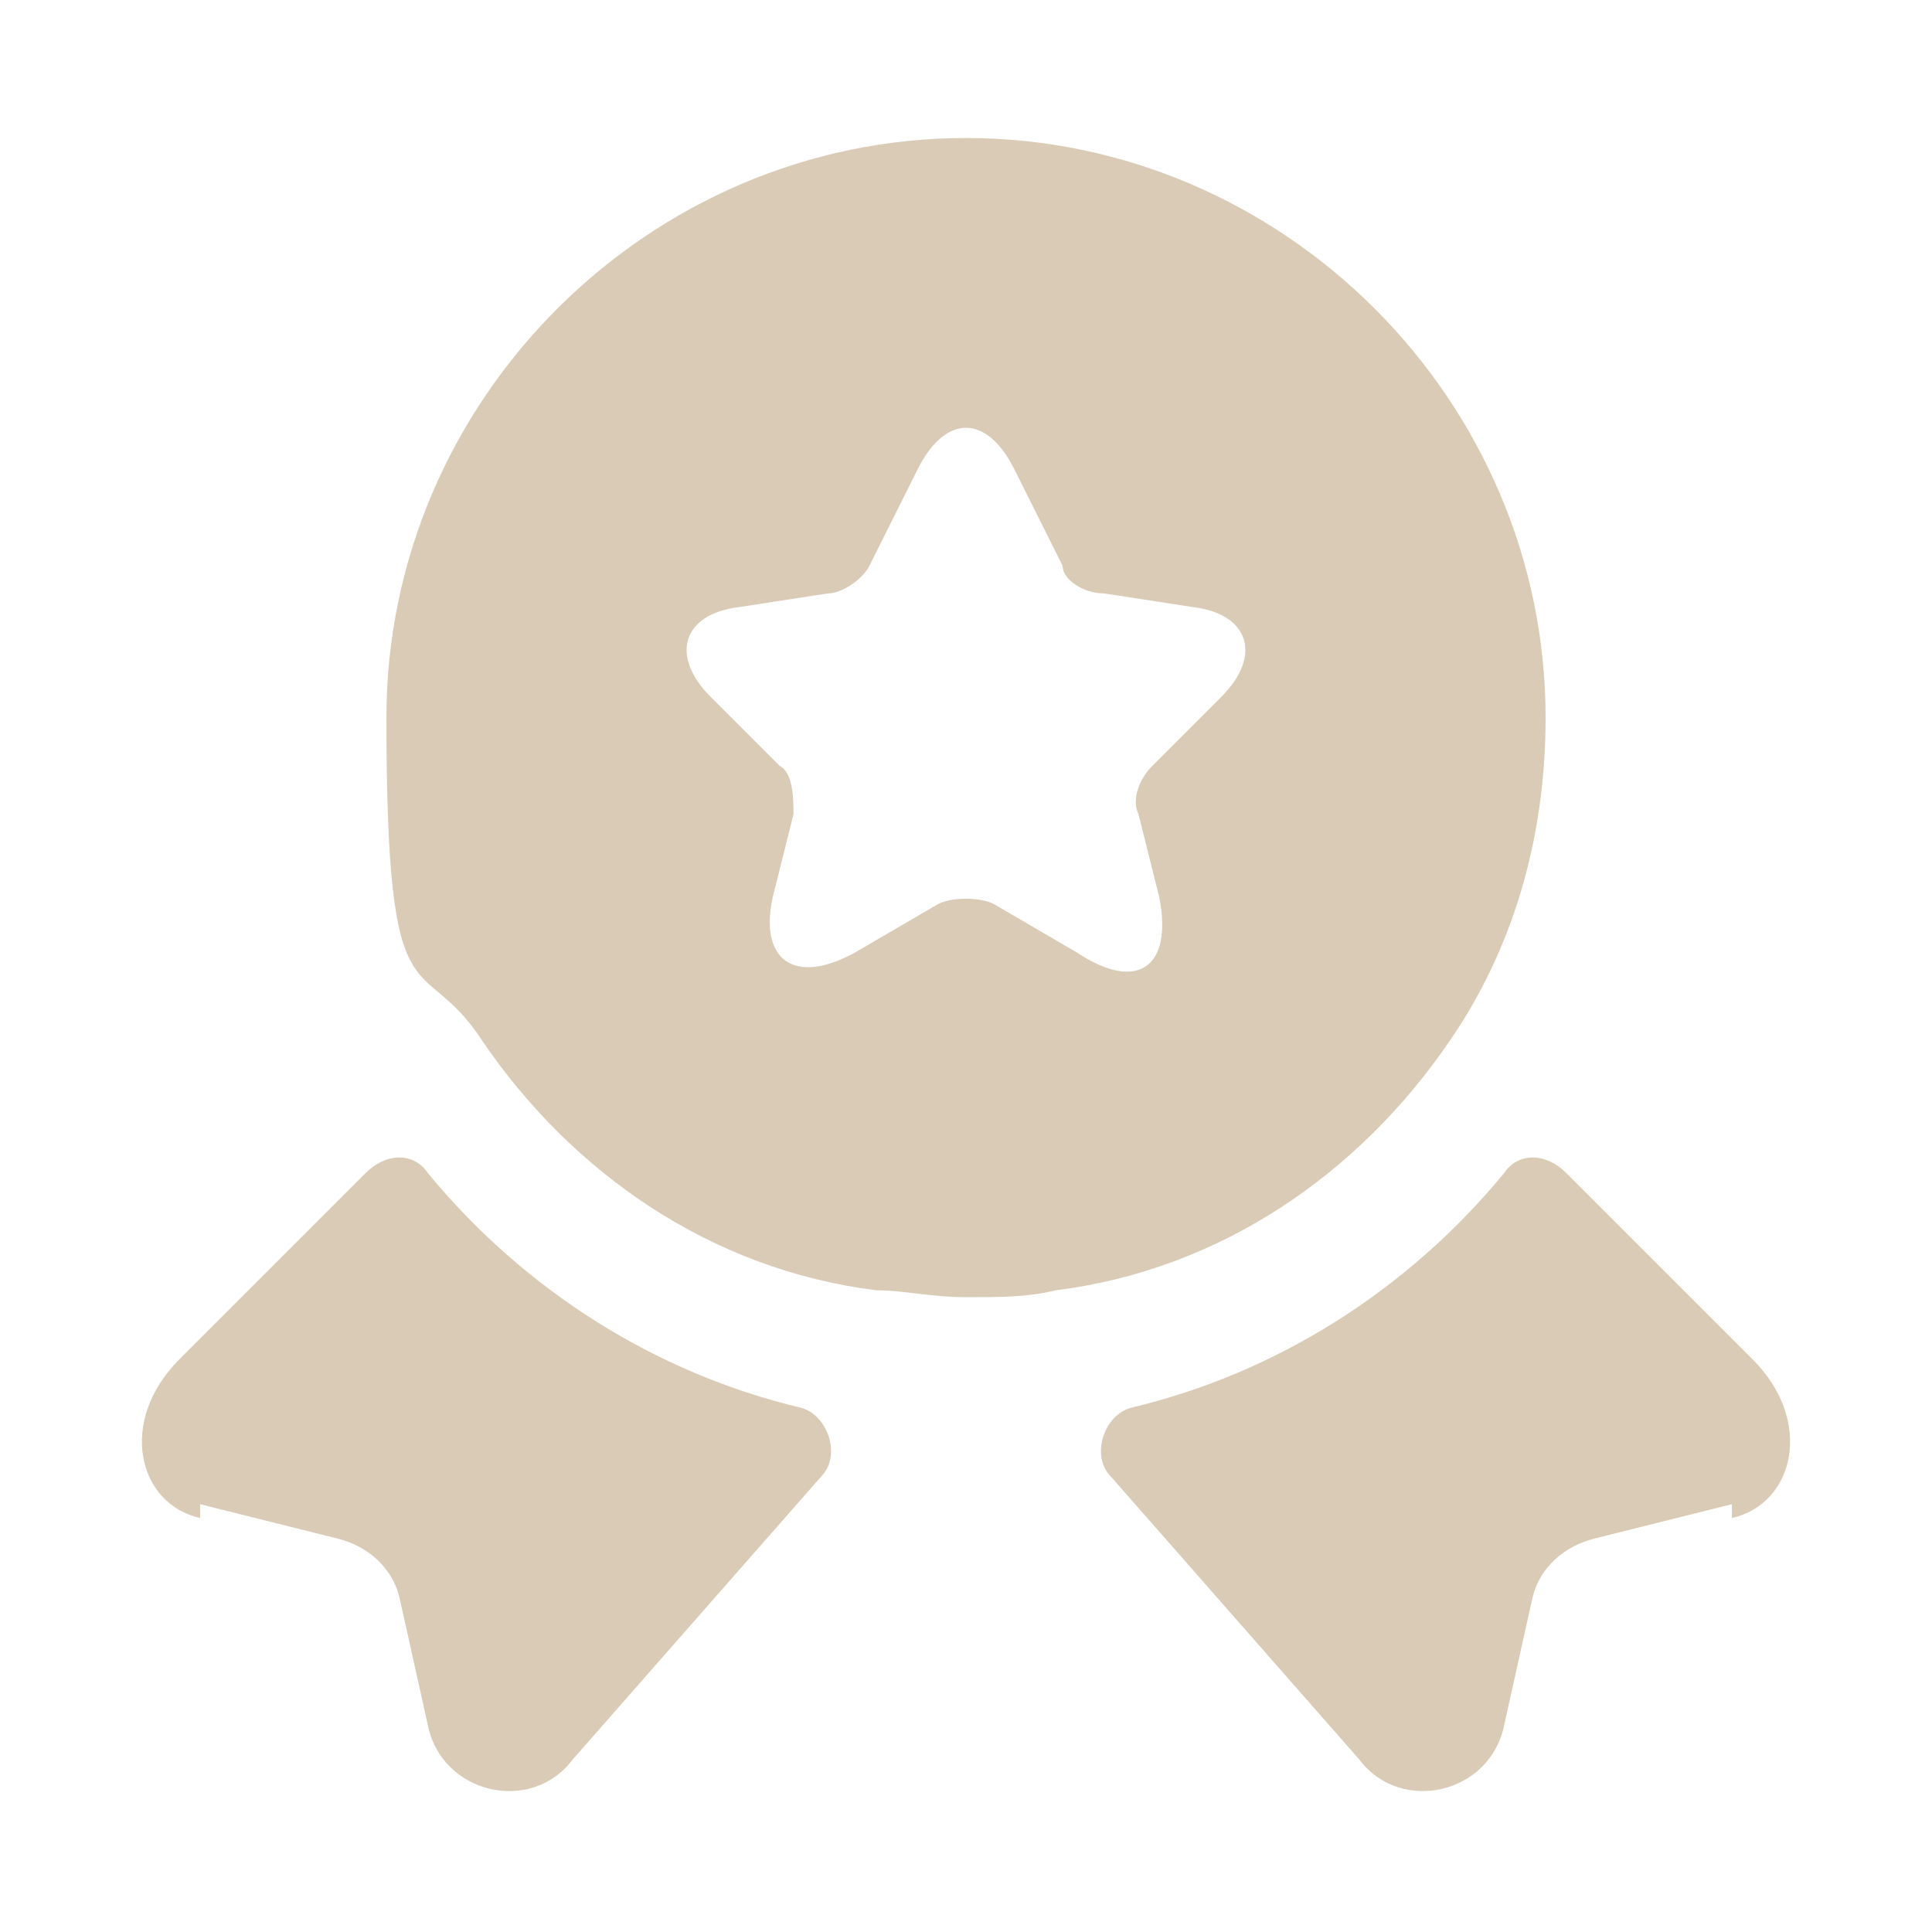 <?xml version="1.0" encoding="UTF-8"?>
<svg xmlns="http://www.w3.org/2000/svg" version="1.1" viewBox="0 0 28 28">
  <defs>
    <style>
      .cls-1 {
        fill: #dacbb6;
      }
    </style>
  </defs>
  <!-- Generator: Adobe Illustrator 28.6.0, SVG Export Plug-In . SVG Version: 1.2.0 Build 709)  -->
  <g>
    <g id="_Шар_1" data-name="Шар_1">
      <path class="cls-1" d="M25.1,21.8l-2,.5c-.4.1-.8.4-.9.9l-.4,1.8c-.2,1-1.5,1.3-2.1.5l-3.6-4.1c-.3-.3-.1-.9.3-1,2.1-.5,4-1.7,5.4-3.4.2-.3.6-.3.9,0l2.7,2.7c.9.9.6,2.1-.3,2.3Z"/>
      <path class="cls-1" d="M2.9,21.8l2,.5c.4.1.8.4.9.9l.4,1.8c.2,1,1.5,1.3,2.1.5l3.6-4.1c.3-.3.1-.9-.3-1-2.1-.5-4-1.7-5.4-3.4-.2-.3-.6-.3-.9,0l-2.7,2.7c-.9.9-.6,2.1.3,2.3Z"/>
      <path class="cls-1" d="M14,2c-4.6,0-8.4,3.8-8.4,8.4s.5,3.3,1.4,4.7c1.3,1.9,3.3,3.3,5.7,3.6.4,0,.8.1,1.3.1s.9,0,1.3-.1c2.4-.3,4.4-1.7,5.7-3.6.9-1.3,1.4-2.9,1.4-4.7,0-4.6-3.8-8.4-8.4-8.4ZM17.7,10.1l-1,1c-.2.2-.3.5-.2.7l.3,1.2c.2,1-.3,1.4-1.2.8l-1.2-.7c-.2-.1-.6-.1-.8,0l-1.2.7c-.9.5-1.4.1-1.2-.8l.3-1.2c0-.2,0-.6-.2-.7l-1-1c-.6-.6-.4-1.2.4-1.3l1.3-.2c.2,0,.5-.2.6-.4l.7-1.4c.4-.8,1-.8,1.4,0l.7,1.4c0,.2.3.4.6.4l1.3.2c.8.1,1,.7.4,1.3Z"/>
    </g>
  </g>
</svg>